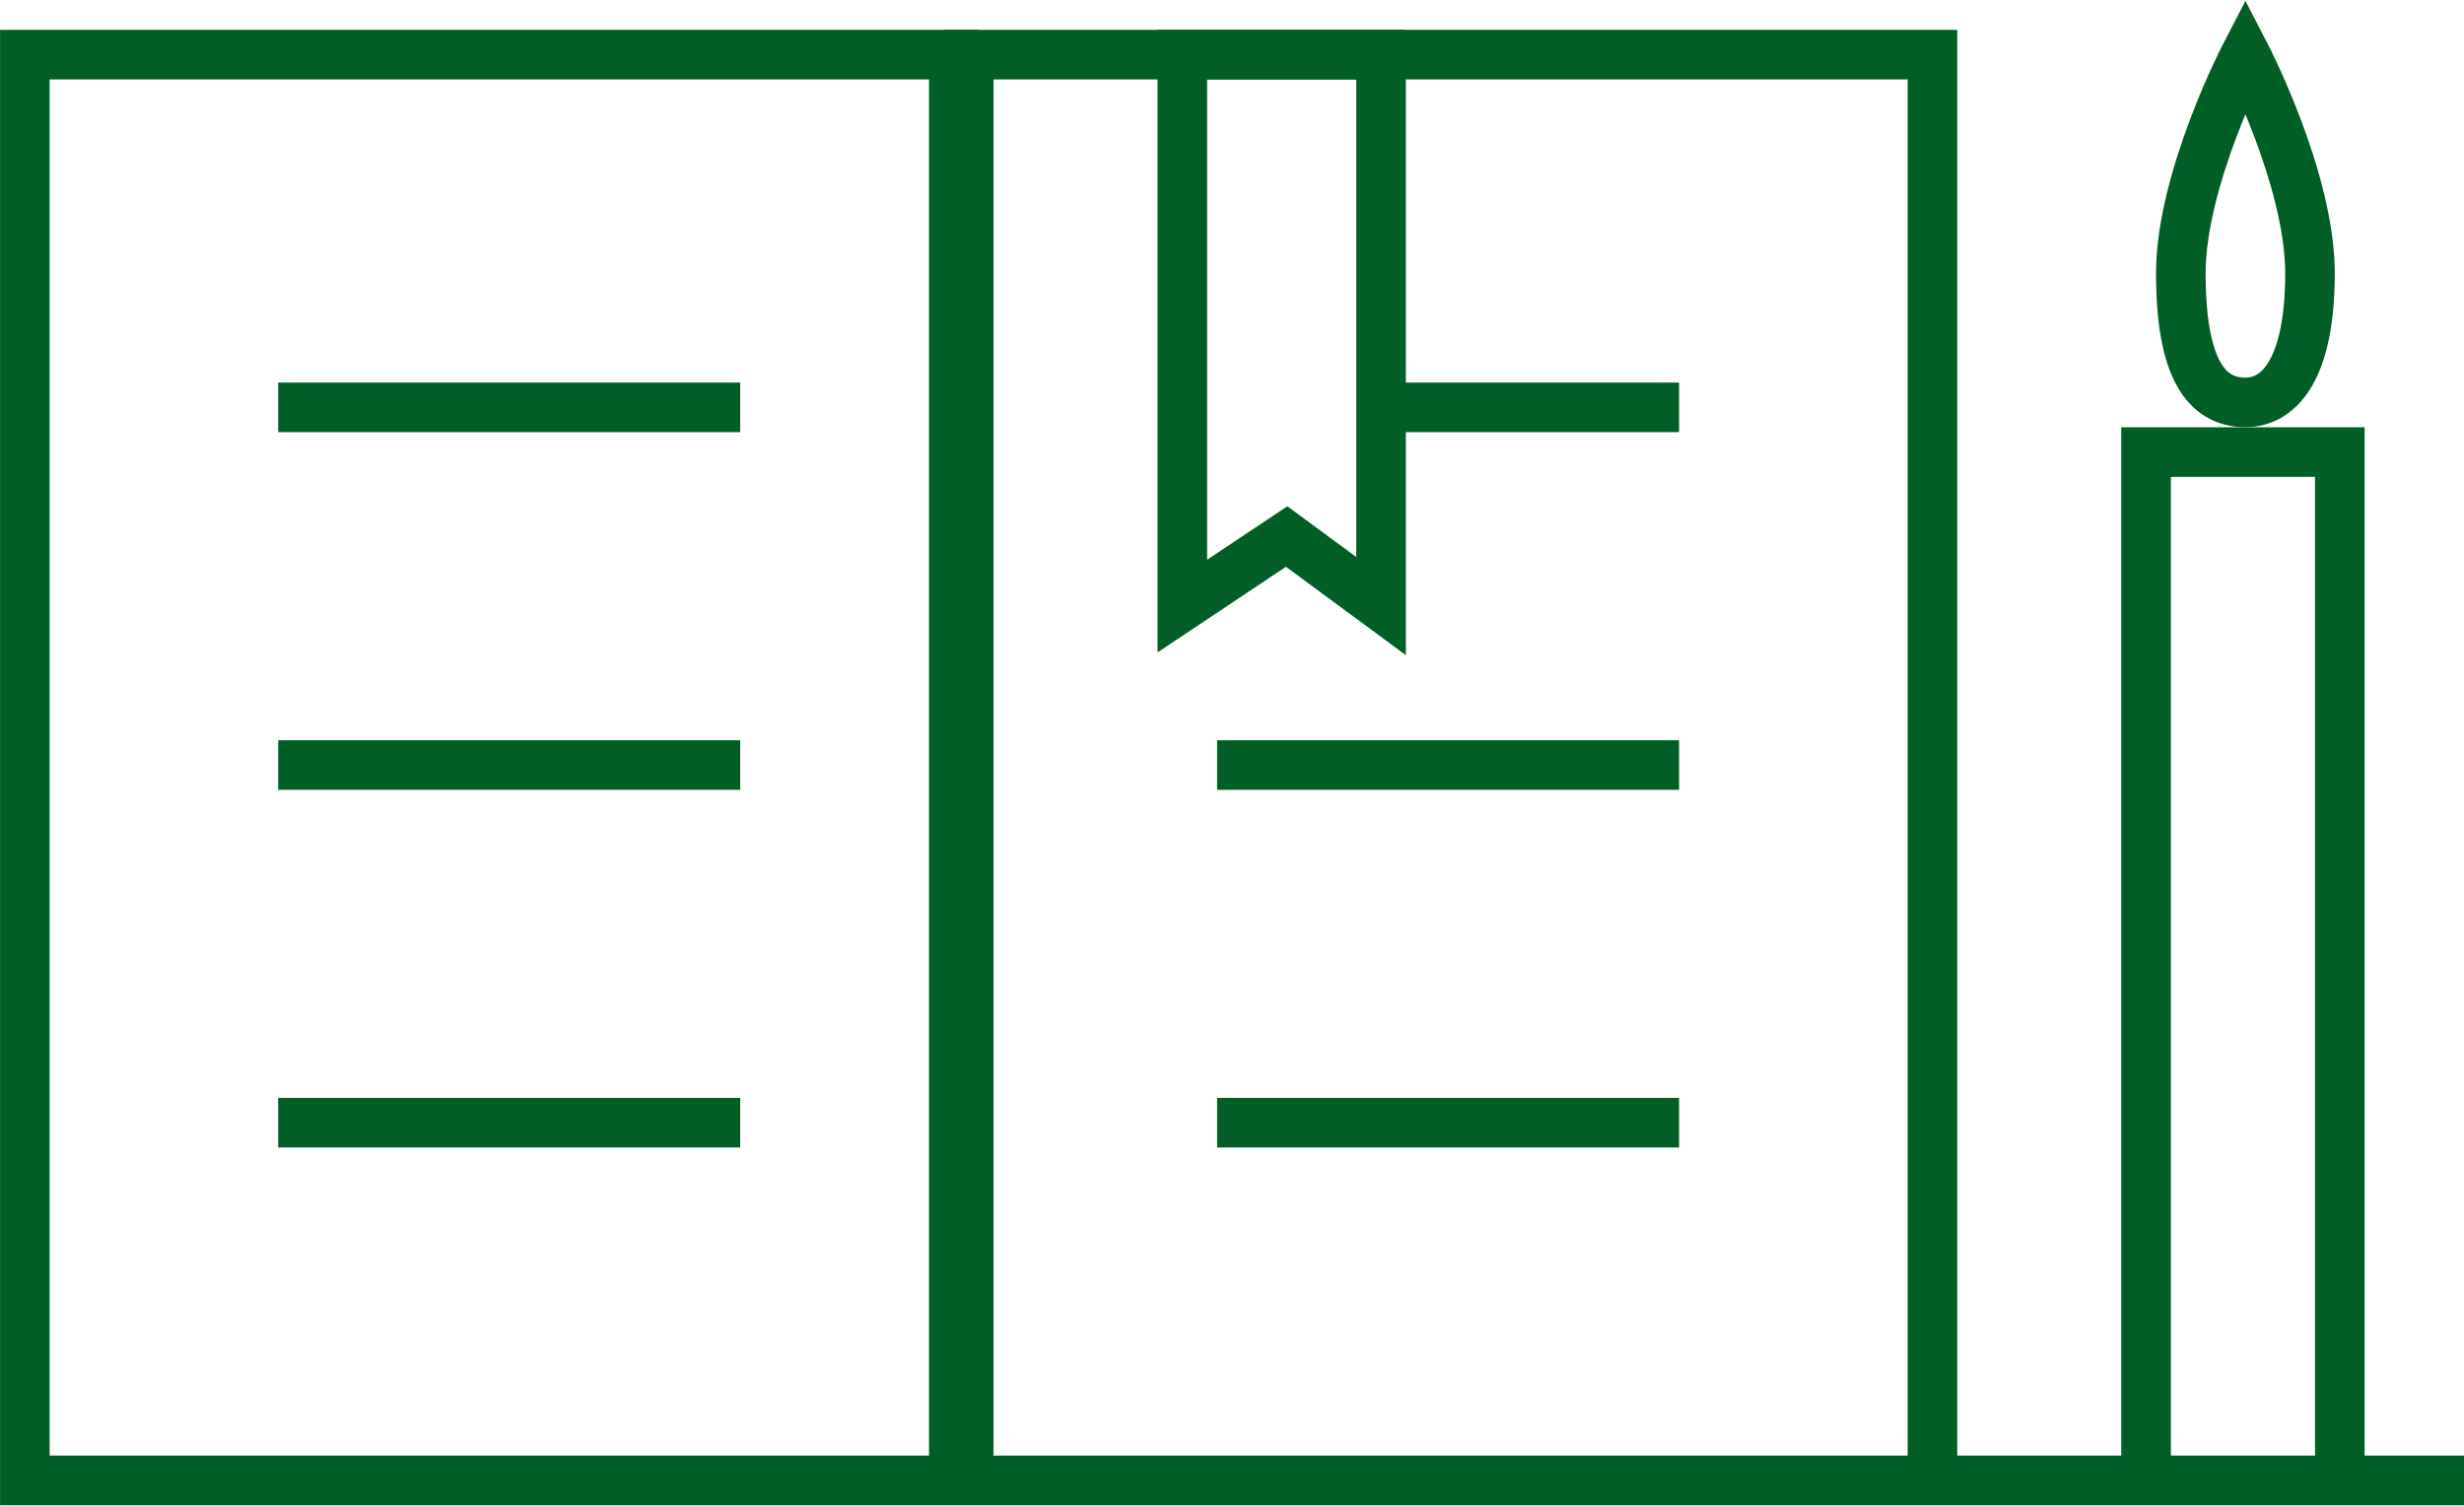 <?xml version="1.0" encoding="utf-8"?>
<!-- Generator: Adobe Illustrator 19.1.0, SVG Export Plug-In . SVG Version: 6.00 Build 0)  -->
<svg version="1.1" id="Слой_1" xmlns="http://www.w3.org/2000/svg" xmlns:xlink="http://www.w3.org/1999/xlink" x="0px" y="0px"
	 viewBox="0 0 49.6 30.3" style="enable-background:new 0 0 49.6 30.3;" xml:space="preserve">
<style type="text/css">
	.st0{clip-path:url(#SVGID_2_);fill:none;stroke:#015E27;stroke-width:0.998;}
	.st1{fill:none;stroke:#015E27;stroke-width:0.998;}
	.st2{clip-path:url(#SVGID_4_);fill:none;stroke:#015E27;stroke-width:0.998;}
</style>
<g>
	<defs>
		<rect id="SVGID_1_" y="0" width="49.6" height="30.3"/>
	</defs>
	<clipPath id="SVGID_2_">
		<use xlink:href="#SVGID_1_"  style="overflow:visible;"/>
	</clipPath>
	<rect x="0.5" y="1.1" class="st0" width="18.7" height="28.7"/>
	<rect x="19.5" y="1.1" class="st0" width="19.4" height="28.7"/>
</g>
<line class="st1" x1="5.6" y1="8.2" x2="14.9" y2="8.2"/>
<line class="st1" x1="27.8" y1="8.2" x2="33.8" y2="8.2"/>
<line class="st1" x1="5.6" y1="15.4" x2="14.9" y2="15.4"/>
<line class="st1" x1="24.5" y1="15.4" x2="33.8" y2="15.4"/>
<line class="st1" x1="5.6" y1="22.6" x2="14.9" y2="22.6"/>
<line class="st1" x1="24.5" y1="22.6" x2="33.8" y2="22.6"/>
<g>
	<defs>
		<rect id="SVGID_3_" y="0" width="49.6" height="30.3"/>
	</defs>
	<clipPath id="SVGID_4_">
		<use xlink:href="#SVGID_3_"  style="overflow:visible;"/>
	</clipPath>
	<polygon class="st2" points="23.8,1.1 23.8,12.2 25.9,10.8 27.8,12.2 27.8,1.1 	"/>
	<line class="st2" x1="38.5" y1="29.8" x2="49.6" y2="29.8"/>
	<polyline class="st2" points="47.1,29.8 47.1,9.1 43.2,9.1 43.2,29.7 	"/>
	<path class="st2" d="M45.2,8.1c0.7,0,1.3-0.7,1.3-2.6s-1.3-4.4-1.3-4.4s-1.3,2.5-1.3,4.4S44.4,8.1,45.2,8.1z"/>
</g>
</svg>
